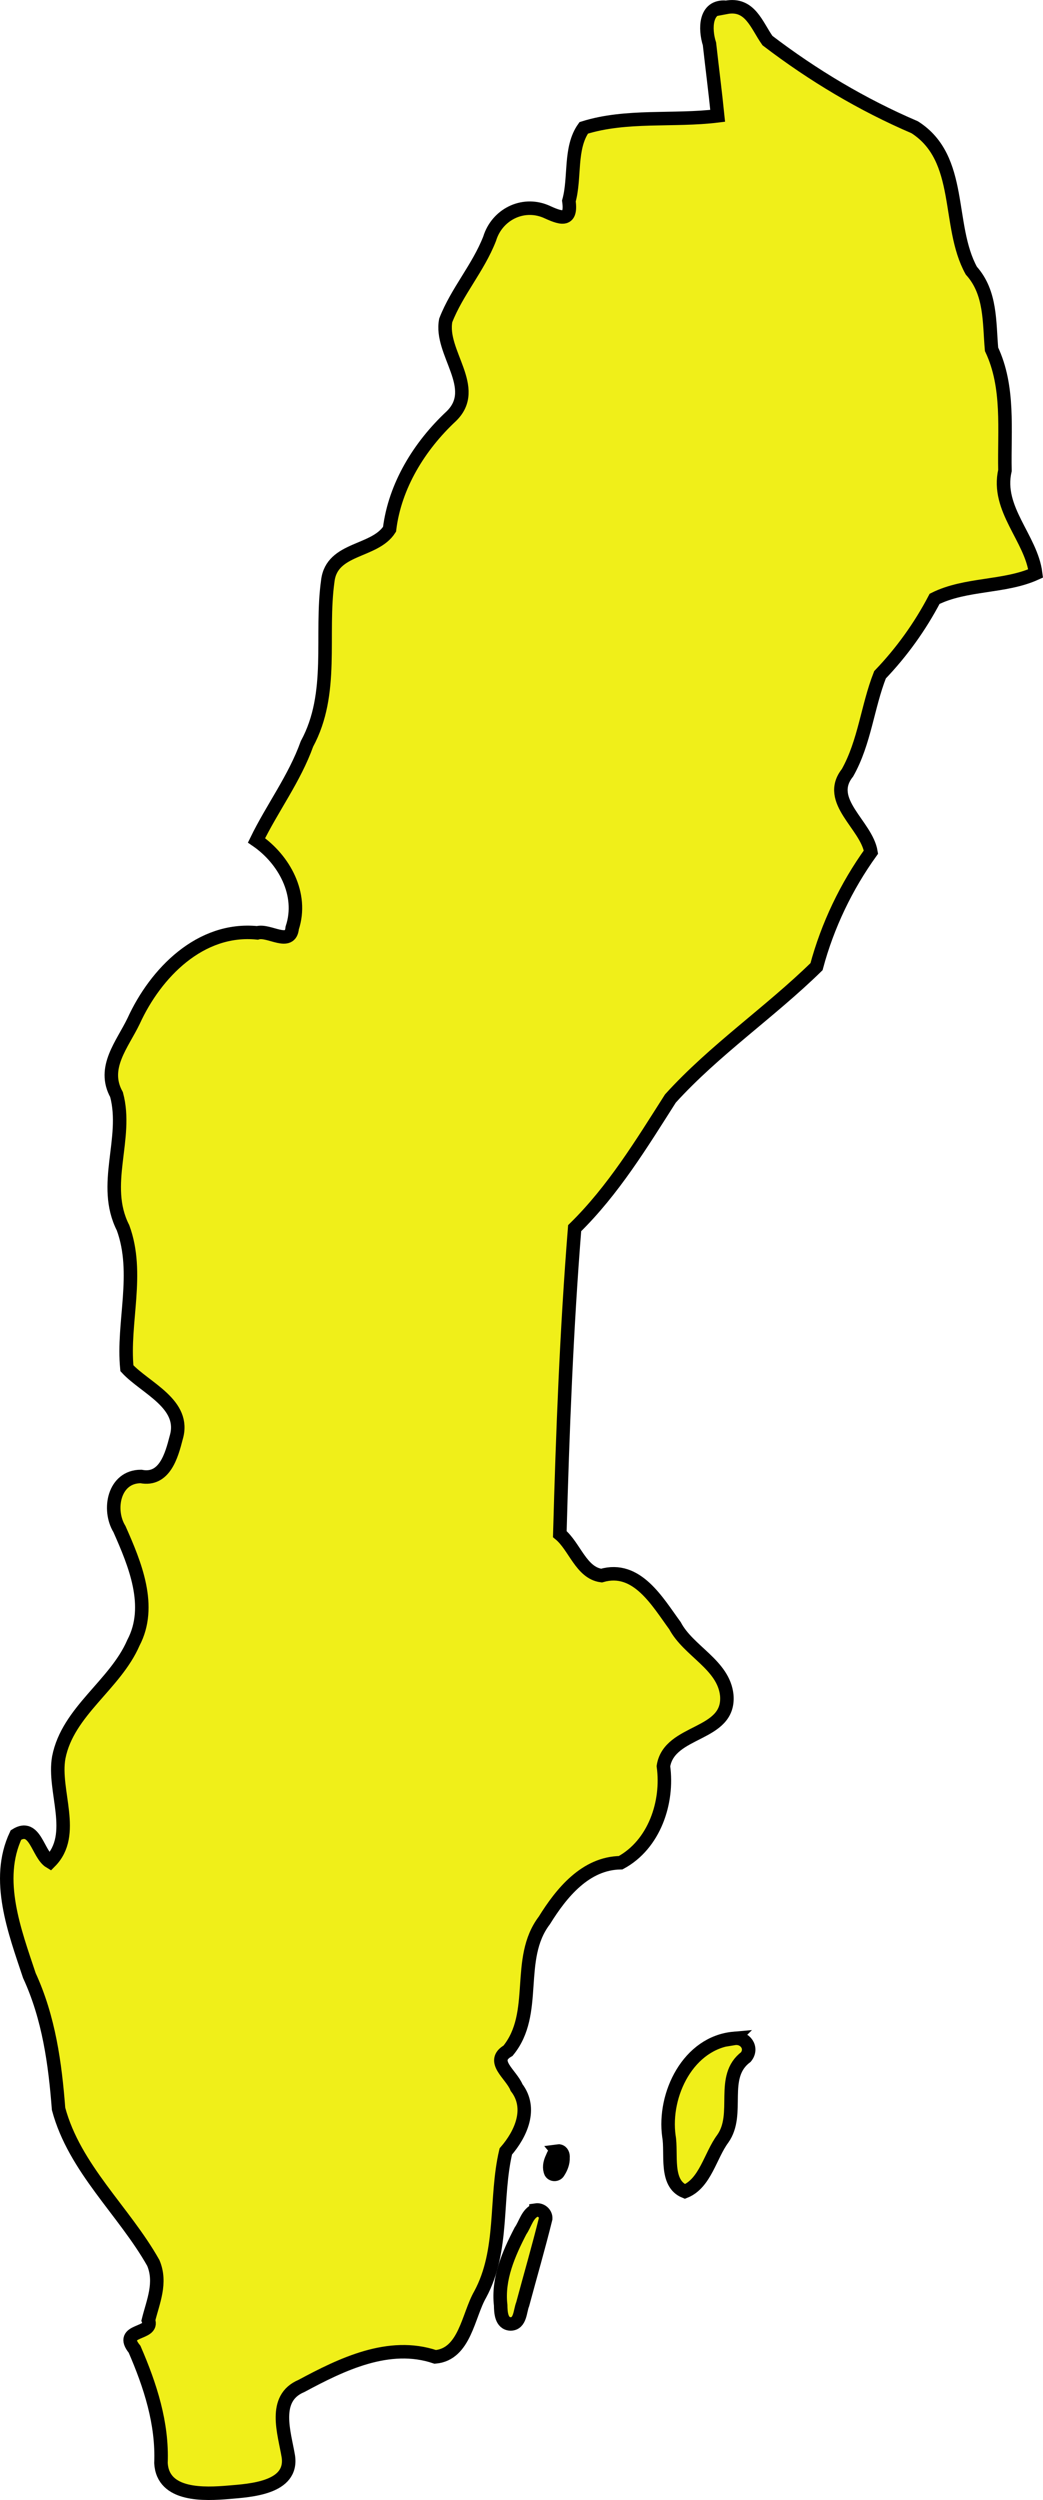 <?xml version="1.0" encoding="UTF-8" standalone="no"?>
<!-- Created with Inkscape (http://www.inkscape.org/) -->

<svg
   width="116.844"
   height="280.051"
   viewBox="0 0 30.915 74.097"
   version="1.1"
   id="svg85049"
   inkscape:version="1.2.2 (732a01da63, 2022-12-09)"
   sodipodi:docname="sweden.svg"
   xmlns:inkscape="http://www.inkscape.org/namespaces/inkscape"
   xmlns:sodipodi="http://sodipodi.sourceforge.net/DTD/sodipodi-0.dtd"
   xmlns="http://www.w3.org/2000/svg"
   xmlns:svg="http://www.w3.org/2000/svg">
  <sodipodi:namedview
     id="namedview85051"
     pagecolor="#ffffff"
     bordercolor="#000000"
     borderopacity="0.25"
     inkscape:showpageshadow="2"
     inkscape:pageopacity="0.0"
     inkscape:pagecheckerboard="0"
     inkscape:deskcolor="#d1d1d1"
     inkscape:document-units="mm"
     showgrid="false"
     inkscape:zoom="0.72515432"
     inkscape:cx="-370.26601"
     inkscape:cy="84.809534"
     inkscape:window-width="1920"
     inkscape:window-height="1001"
     inkscape:window-x="-9"
     inkscape:window-y="-9"
     inkscape:window-maximized="1"
     inkscape:current-layer="layer1" />
  <defs
     id="defs85046" />
  <g
     inkscape:label="Layer 1"
     inkscape:groupmode="layer"
     id="layer1"
     transform="translate(-115.168,-126.412)">
    <path
       style="fill:#f0ef19;fill-opacity:1;stroke:#000000;stroke-width:0.4;stroke-dasharray:none"
       d="m 136.687,126.628 c -0.632,-0.056 -0.63,0.649 -0.49,1.086 0.079,0.71 0.171,1.419 0.243,2.131 -1.313,0.162 -2.705,-0.041 -3.971,0.357 -0.425,0.598 -0.245,1.474 -0.439,2.167 0.092,0.656 -0.27,0.498 -0.689,0.308 -0.694,-0.286 -1.446,0.105 -1.66,0.81 -0.341,0.872 -0.968,1.564 -1.301,2.42 -0.187,0.956 1.029,2.003 0.163,2.842 -0.944,0.882 -1.672,2.061 -1.829,3.35 -0.443,0.69 -1.706,0.535 -1.829,1.521 -0.227,1.618 0.197,3.336 -0.619,4.841 -0.368,1.028 -1.031,1.903 -1.495,2.859 0.814,0.559 1.39,1.595 1.058,2.596 -0.05,0.56 -0.691,0.044 -1.034,0.145 -1.689,-0.171 -3.015,1.188 -3.665,2.61 -0.334,0.697 -0.951,1.385 -0.508,2.184 0.352,1.307 -0.457,2.669 0.193,3.948 0.495,1.351 -0.019,2.812 0.114,4.162 0.546,0.591 1.762,1.059 1.461,2.059 -0.134,0.521 -0.342,1.286 -1.043,1.149 -0.802,-0.002 -0.992,0.984 -0.638,1.56 0.46,1.038 0.983,2.288 0.413,3.37 -0.541,1.25 -1.944,2.029 -2.212,3.397 -0.179,0.996 0.547,2.284 -0.26,3.094 -0.365,-0.218 -0.435,-1.158 -1.009,-0.795 -0.627,1.325 -0.035,2.864 0.397,4.166 0.577,1.252 0.762,2.602 0.866,3.952 0.472,1.764 1.941,3.027 2.808,4.566 0.248,0.589 -0.009,1.151 -0.145,1.7 0.178,0.438 -0.91,0.244 -0.41,0.859 0.463,1.069 0.83,2.194 0.782,3.373 0.055,0.99 1.299,0.925 2.011,0.865 0.643,-0.054 1.9,-0.125 1.765,-1.06 -0.115,-0.697 -0.483,-1.726 0.388,-2.091 1.193,-0.641 2.594,-1.325 3.966,-0.861 0.88,-0.079 0.973,-1.228 1.331,-1.849 0.71,-1.314 0.432,-2.845 0.76,-4.24 0.448,-0.515 0.795,-1.274 0.319,-1.895 -0.157,-0.393 -0.792,-0.781 -0.252,-1.091 0.911,-1.11 0.208,-2.72 1.076,-3.862 0.507,-0.818 1.219,-1.696 2.262,-1.71 0.996,-0.54 1.415,-1.786 1.267,-2.862 0.175,-1.097 1.984,-0.881 1.878,-2.104 -0.095,-0.904 -1.134,-1.3 -1.535,-2.059 -0.516,-0.702 -1.126,-1.793 -2.179,-1.485 -0.604,-0.079 -0.797,-0.87 -1.235,-1.229 0.084,-3.029 0.199,-6.051 0.44,-9.068 1.148,-1.126 1.982,-2.5 2.838,-3.843 1.308,-1.443 2.946,-2.553 4.331,-3.908 0.327,-1.222 0.885,-2.383 1.613,-3.395 -0.131,-0.809 -1.359,-1.519 -0.695,-2.352 0.509,-0.904 0.593,-1.963 0.964,-2.904 0.644,-0.672 1.189,-1.432 1.618,-2.251 0.927,-0.462 2.069,-0.332 2.995,-0.752 -0.129,-1.047 -1.173,-1.907 -0.91,-3.051 -0.025,-1.205 0.132,-2.474 -0.397,-3.593 -0.071,-0.805 -0.011,-1.677 -0.6,-2.332 -0.738,-1.341 -0.223,-3.322 -1.679,-4.25 -1.55,-0.664 -3.014,-1.538 -4.363,-2.568 -0.326,-0.46 -0.514,-1.121 -1.23,-0.984 z"
       id="path85022" />
    <path
       style="fill:#f0ef19;fill-opacity:1;stroke:#000000;stroke-width:0.4;stroke-dasharray:none"
       d="m 136.927,186.828 c -1.356,0.118 -2.104,1.661 -1.932,2.901 0.091,0.517 -0.125,1.394 0.473,1.637 0.604,-0.24 0.754,-1.067 1.123,-1.563 0.527,-0.742 -0.095,-1.837 0.687,-2.425 0.215,-0.27 -0.029,-0.602 -0.352,-0.549 z"
       id="path85024" />
    <path
       style="fill:#f0ef19;fill-opacity:1;stroke:#000000;stroke-width:0.4;stroke-dasharray:none"
       d="m 131.055,191.916 c -0.256,0.095 -0.315,0.412 -0.459,0.617 -0.35,0.677 -0.679,1.422 -0.588,2.203 0.003,0.21 0.016,0.545 0.295,0.556 0.294,-0.006 0.275,-0.386 0.358,-0.587 0.227,-0.846 0.472,-1.688 0.682,-2.538 0.007,-0.154 -0.138,-0.274 -0.288,-0.252 z"
       id="path85026" />
    <path
       style="fill:#f0ef19;fill-opacity:1;stroke:#000000;stroke-width:0.4;stroke-dasharray:none"
       d="m 131.686,190.168 c -0.101,0.029 -0.124,0.146 -0.166,0.228 -0.056,0.125 -0.083,0.277 -0.025,0.405 0.051,0.082 0.181,0.074 0.226,-0.01 0.083,-0.128 0.142,-0.276 0.135,-0.431 0.008,-0.08 -0.023,-0.176 -0.112,-0.194 -0.019,8e-4 -0.039,-0.002 -0.059,8e-4 z"
       id="path85032" />
  </g>
</svg>
